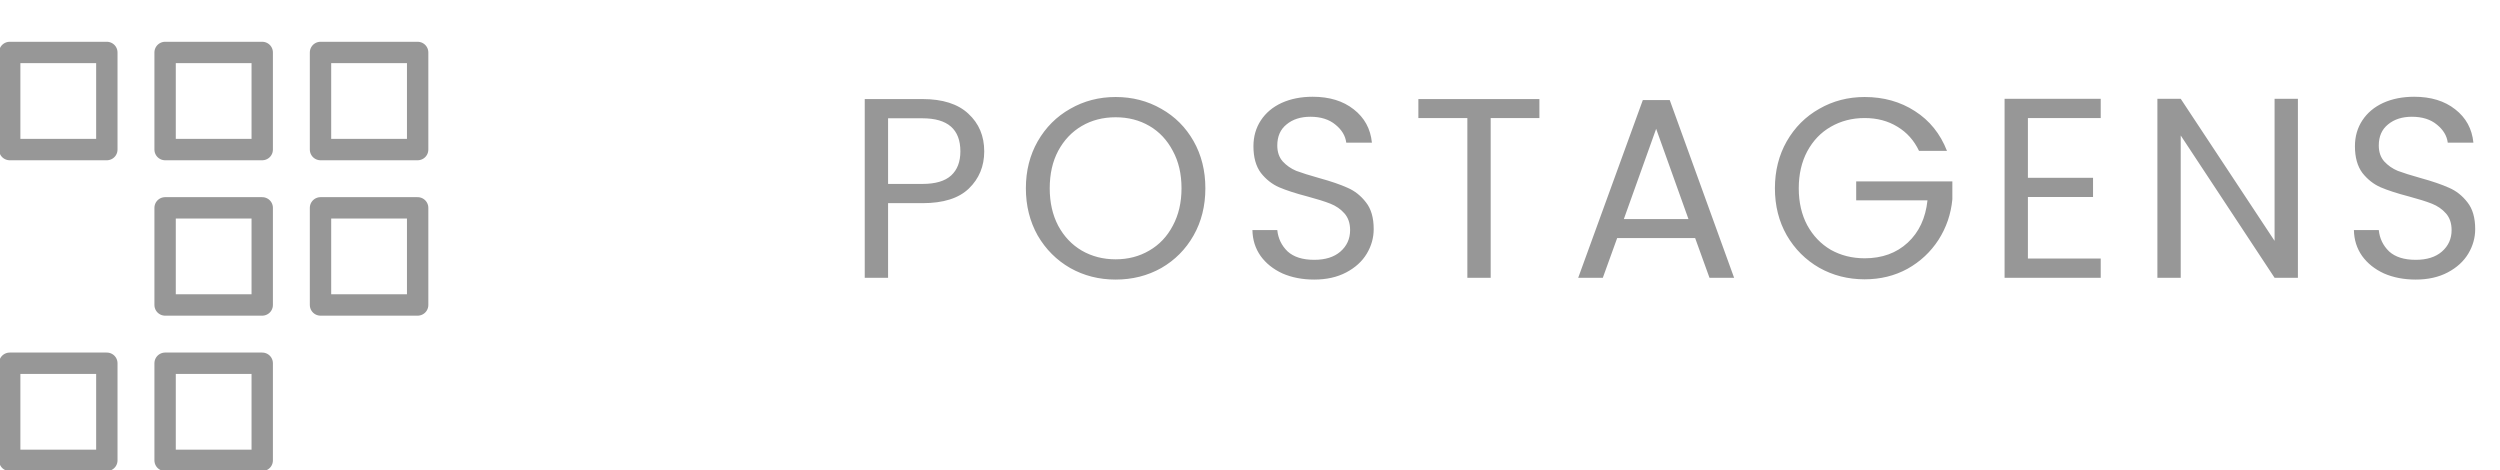 <svg width="117" height="22" viewBox="0 0 117 22" fill="none" xmlns="http://www.w3.org/2000/svg">
<g clip-path="url(#clip0)">
<path d="M46.062 7.084C46.062 7.78 45.822 8.36 45.342 8.824C44.87 9.28 44.146 9.508 43.17 9.508H41.562V13H40.47V4.636H43.17C44.114 4.636 44.83 4.864 45.318 5.32C45.814 5.776 46.062 6.364 46.062 7.084ZM43.17 8.608C43.778 8.608 44.226 8.476 44.514 8.212C44.802 7.948 44.946 7.572 44.946 7.084C44.946 6.052 44.354 5.536 43.17 5.536H41.562V8.608H43.17ZM52.211 13.084C51.435 13.084 50.727 12.904 50.087 12.544C49.447 12.176 48.939 11.668 48.563 11.02C48.195 10.364 48.011 9.628 48.011 8.812C48.011 7.996 48.195 7.264 48.563 6.616C48.939 5.96 49.447 5.452 50.087 5.092C50.727 4.724 51.435 4.54 52.211 4.54C52.995 4.54 53.707 4.724 54.347 5.092C54.987 5.452 55.491 5.956 55.859 6.604C56.227 7.252 56.411 7.988 56.411 8.812C56.411 9.636 56.227 10.372 55.859 11.02C55.491 11.668 54.987 12.176 54.347 12.544C53.707 12.904 52.995 13.084 52.211 13.084ZM52.211 12.136C52.795 12.136 53.319 12 53.783 11.728C54.255 11.456 54.623 11.068 54.887 10.564C55.159 10.06 55.295 9.476 55.295 8.812C55.295 8.14 55.159 7.556 54.887 7.06C54.623 6.556 54.259 6.168 53.795 5.896C53.331 5.624 52.803 5.488 52.211 5.488C51.619 5.488 51.091 5.624 50.627 5.896C50.163 6.168 49.795 6.556 49.523 7.06C49.259 7.556 49.127 8.14 49.127 8.812C49.127 9.476 49.259 10.06 49.523 10.564C49.795 11.068 50.163 11.456 50.627 11.728C51.099 12 51.627 12.136 52.211 12.136ZM61.505 13.084C60.953 13.084 60.457 12.988 60.017 12.796C59.585 12.596 59.245 12.324 58.997 11.98C58.749 11.628 58.621 11.224 58.613 10.768H59.777C59.817 11.16 59.977 11.492 60.257 11.764C60.545 12.028 60.961 12.16 61.505 12.16C62.025 12.16 62.433 12.032 62.729 11.776C63.033 11.512 63.185 11.176 63.185 10.768C63.185 10.448 63.097 10.188 62.921 9.988C62.745 9.788 62.525 9.636 62.261 9.532C61.997 9.428 61.641 9.316 61.193 9.196C60.641 9.052 60.197 8.908 59.861 8.764C59.533 8.62 59.249 8.396 59.009 8.092C58.777 7.78 58.661 7.364 58.661 6.844C58.661 6.388 58.777 5.984 59.009 5.632C59.241 5.28 59.565 5.008 59.981 4.816C60.405 4.624 60.889 4.528 61.433 4.528C62.217 4.528 62.857 4.724 63.353 5.116C63.857 5.508 64.141 6.028 64.205 6.676H63.005C62.965 6.356 62.797 6.076 62.501 5.836C62.205 5.588 61.813 5.464 61.325 5.464C60.869 5.464 60.497 5.584 60.209 5.824C59.921 6.056 59.777 6.384 59.777 6.808C59.777 7.112 59.861 7.36 60.029 7.552C60.205 7.744 60.417 7.892 60.665 7.996C60.921 8.092 61.277 8.204 61.733 8.332C62.285 8.484 62.729 8.636 63.065 8.788C63.401 8.932 63.689 9.16 63.929 9.472C64.169 9.776 64.289 10.192 64.289 10.72C64.289 11.128 64.181 11.512 63.965 11.872C63.749 12.232 63.429 12.524 63.005 12.748C62.581 12.972 62.081 13.084 61.505 13.084ZM72.044 4.636V5.524H69.764V13H68.672V5.524H66.38V4.636H72.044ZM79.332 11.14H75.684L75.012 13H73.86L76.884 4.684H78.144L81.156 13H80.004L79.332 11.14ZM79.02 10.252L77.508 6.028L75.996 10.252H79.02ZM89.81 7.06C89.578 6.572 89.242 6.196 88.802 5.932C88.362 5.66 87.85 5.524 87.266 5.524C86.682 5.524 86.154 5.66 85.682 5.932C85.218 6.196 84.85 6.58 84.578 7.084C84.314 7.58 84.182 8.156 84.182 8.812C84.182 9.468 84.314 10.044 84.578 10.54C84.85 11.036 85.218 11.42 85.682 11.692C86.154 11.956 86.682 12.088 87.266 12.088C88.082 12.088 88.754 11.844 89.282 11.356C89.81 10.868 90.118 10.208 90.206 9.376H86.87V8.488H91.37V9.328C91.306 10.016 91.09 10.648 90.722 11.224C90.354 11.792 89.87 12.244 89.27 12.58C88.67 12.908 88.002 13.072 87.266 13.072C86.49 13.072 85.782 12.892 85.142 12.532C84.502 12.164 83.994 11.656 83.618 11.008C83.25 10.36 83.066 9.628 83.066 8.812C83.066 7.996 83.25 7.264 83.618 6.616C83.994 5.96 84.502 5.452 85.142 5.092C85.782 4.724 86.49 4.54 87.266 4.54C88.154 4.54 88.938 4.76 89.618 5.2C90.306 5.64 90.806 6.26 91.118 7.06H89.81ZM94.906 5.524V8.32H97.954V9.22H94.906V12.1H98.314V13H93.814V4.624H98.314V5.524H94.906ZM107.542 13H106.45L102.058 6.34V13H100.966V4.624H102.058L106.45 11.272V4.624H107.542V13ZM113.055 13.084C112.503 13.084 112.007 12.988 111.567 12.796C111.135 12.596 110.795 12.324 110.547 11.98C110.299 11.628 110.171 11.224 110.163 10.768H111.327C111.367 11.16 111.527 11.492 111.807 11.764C112.095 12.028 112.511 12.16 113.055 12.16C113.575 12.16 113.983 12.032 114.279 11.776C114.583 11.512 114.735 11.176 114.735 10.768C114.735 10.448 114.647 10.188 114.471 9.988C114.295 9.788 114.075 9.636 113.811 9.532C113.547 9.428 113.191 9.316 112.743 9.196C112.191 9.052 111.747 8.908 111.411 8.764C111.083 8.62 110.799 8.396 110.559 8.092C110.327 7.78 110.211 7.364 110.211 6.844C110.211 6.388 110.327 5.984 110.559 5.632C110.791 5.28 111.115 5.008 111.531 4.816C111.955 4.624 112.439 4.528 112.983 4.528C113.767 4.528 114.407 4.724 114.903 5.116C115.407 5.508 115.691 6.028 115.755 6.676H114.555C114.515 6.356 114.347 6.076 114.051 5.836C113.755 5.588 113.363 5.464 112.875 5.464C112.419 5.464 112.047 5.584 111.759 5.824C111.471 6.056 111.327 6.384 111.327 6.808C111.327 7.112 111.411 7.36 111.579 7.552C111.755 7.744 111.967 7.892 112.215 7.996C112.471 8.092 112.827 8.204 113.283 8.332C113.835 8.484 114.279 8.636 114.615 8.788C114.951 8.932 115.239 9.16 115.479 9.472C115.719 9.776 115.839 10.192 115.839 10.72C115.839 11.128 115.731 11.512 115.515 11.872C115.299 12.232 114.979 12.524 114.555 12.748C114.131 12.972 113.631 13.084 113.055 13.084Z" fill="#979797"/>
<path fill-rule="evenodd" clip-rule="evenodd" d="M0.454 7H5V2.455H0.454V7Z" stroke="#979797" stroke-linecap="round" stroke-linejoin="round"/>
<path fill-rule="evenodd" clip-rule="evenodd" d="M15 7H19.546V2.455H15V7Z" stroke="#979797" stroke-linecap="round" stroke-linejoin="round"/>
<path fill-rule="evenodd" clip-rule="evenodd" d="M7.727 7H12.272V2.455H7.727V7Z" stroke="#979797" stroke-linecap="round" stroke-linejoin="round"/>
<path fill-rule="evenodd" clip-rule="evenodd" d="M15 14.273H19.546V9.727H15V14.273Z" stroke="#979797" stroke-linecap="round" stroke-linejoin="round"/>
<path fill-rule="evenodd" clip-rule="evenodd" d="M7.727 14.273H12.272V9.727H7.727V14.273Z" stroke="#979797" stroke-linecap="round" stroke-linejoin="round"/>
<path fill-rule="evenodd" clip-rule="evenodd" d="M0.454 21.546H5V17H0.454V21.546Z" stroke="#979797" stroke-linecap="round" stroke-linejoin="round"/>
<path fill-rule="evenodd" clip-rule="evenodd" d="M7.727 21.546H12.272V17H7.727V21.546Z" stroke="#979797" stroke-linecap="round" stroke-linejoin="round"/>
</g>
<defs>
<clipPath id="clip0">
<rect width="117" height="22" fill="white"/>
</clipPath>
</defs>
</svg>
